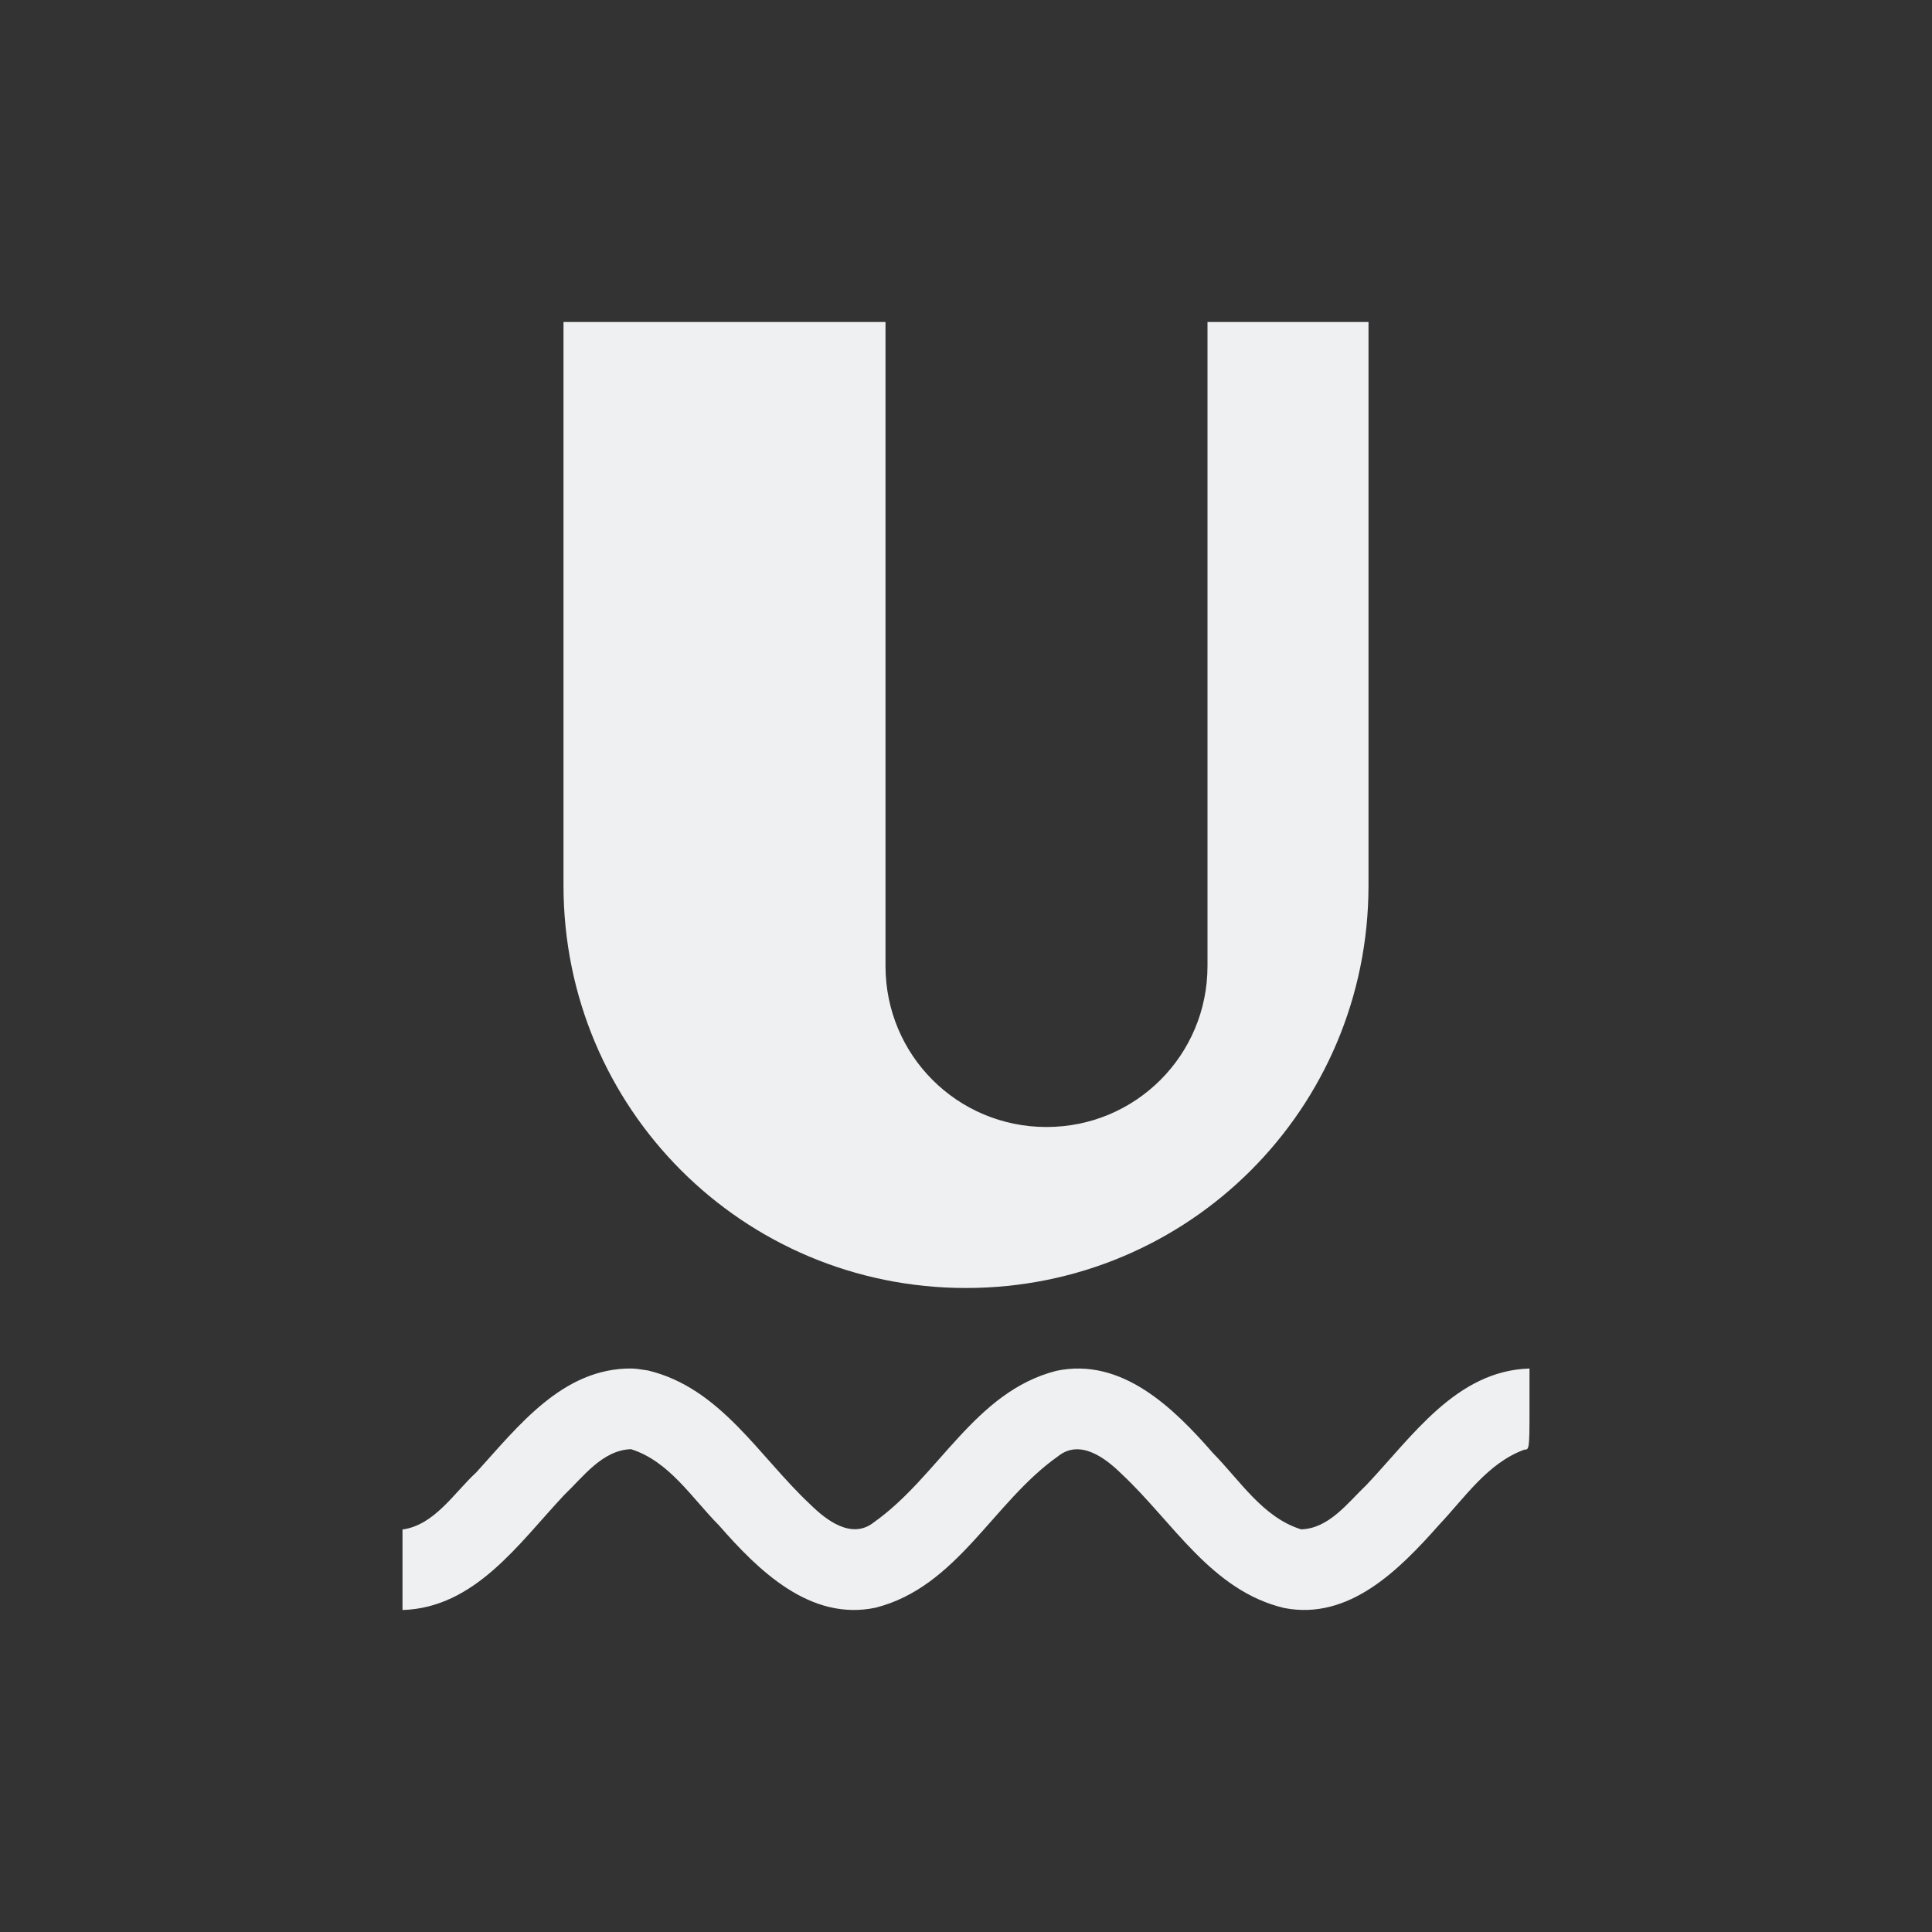 <svg viewBox="0 0 24 24" xmlns="http://www.w3.org/2000/svg">
    <rect x="0" y="0" width="24" height="24" fill="#333333" stroke="none"/>
    <style type="text/css" id="current-color-scheme">
        .ColorScheme-Text {
            color:#eff0f1;
        }
    </style><g transform="translate(1,1)">
    <g class="ColorScheme-Text" fill="currentColor">
        <path d="m6 3v7c0 2.77 2.23 5 5 5s5-2.23 5-5v-7h-2v8c0 1.108-.892 2-2 2s-2-.892-2-2v-8z"/>
        <path d="m6.848 16c-.858-.008-1.41.717-1.932 1.291-.271.248-.517.654-.916.709v1c.9-.027 1.444-.827 2.006-1.426.238-.227.475-.559.832-.572.475.149.756.607 1.092.945.49.561 1.134 1.196 1.948 1.024 1.017-.26 1.458-1.311 2.263-1.879.275-.223.594.022.795.221.637.595 1.11 1.446 2.016 1.662.81.158 1.434-.48 1.923-1.031.322-.341.606-.77 1.061-.936.058 0 .064-.001.064-.466v-.542c-.91.028-1.455.844-2.026 1.447-.231.22-.465.542-.812.551-.475-.149-.757-.605-1.092-.945-.49-.562-1.134-1.196-1.948-1.024-1.017.26-1.46 1.311-2.263 1.879-.275.223-.594-.022-.795-.221-.636-.594-1.111-1.446-2.016-1.663l-.139-.02z" fill-rule="evenodd"/>
    </g>
</g></svg>
